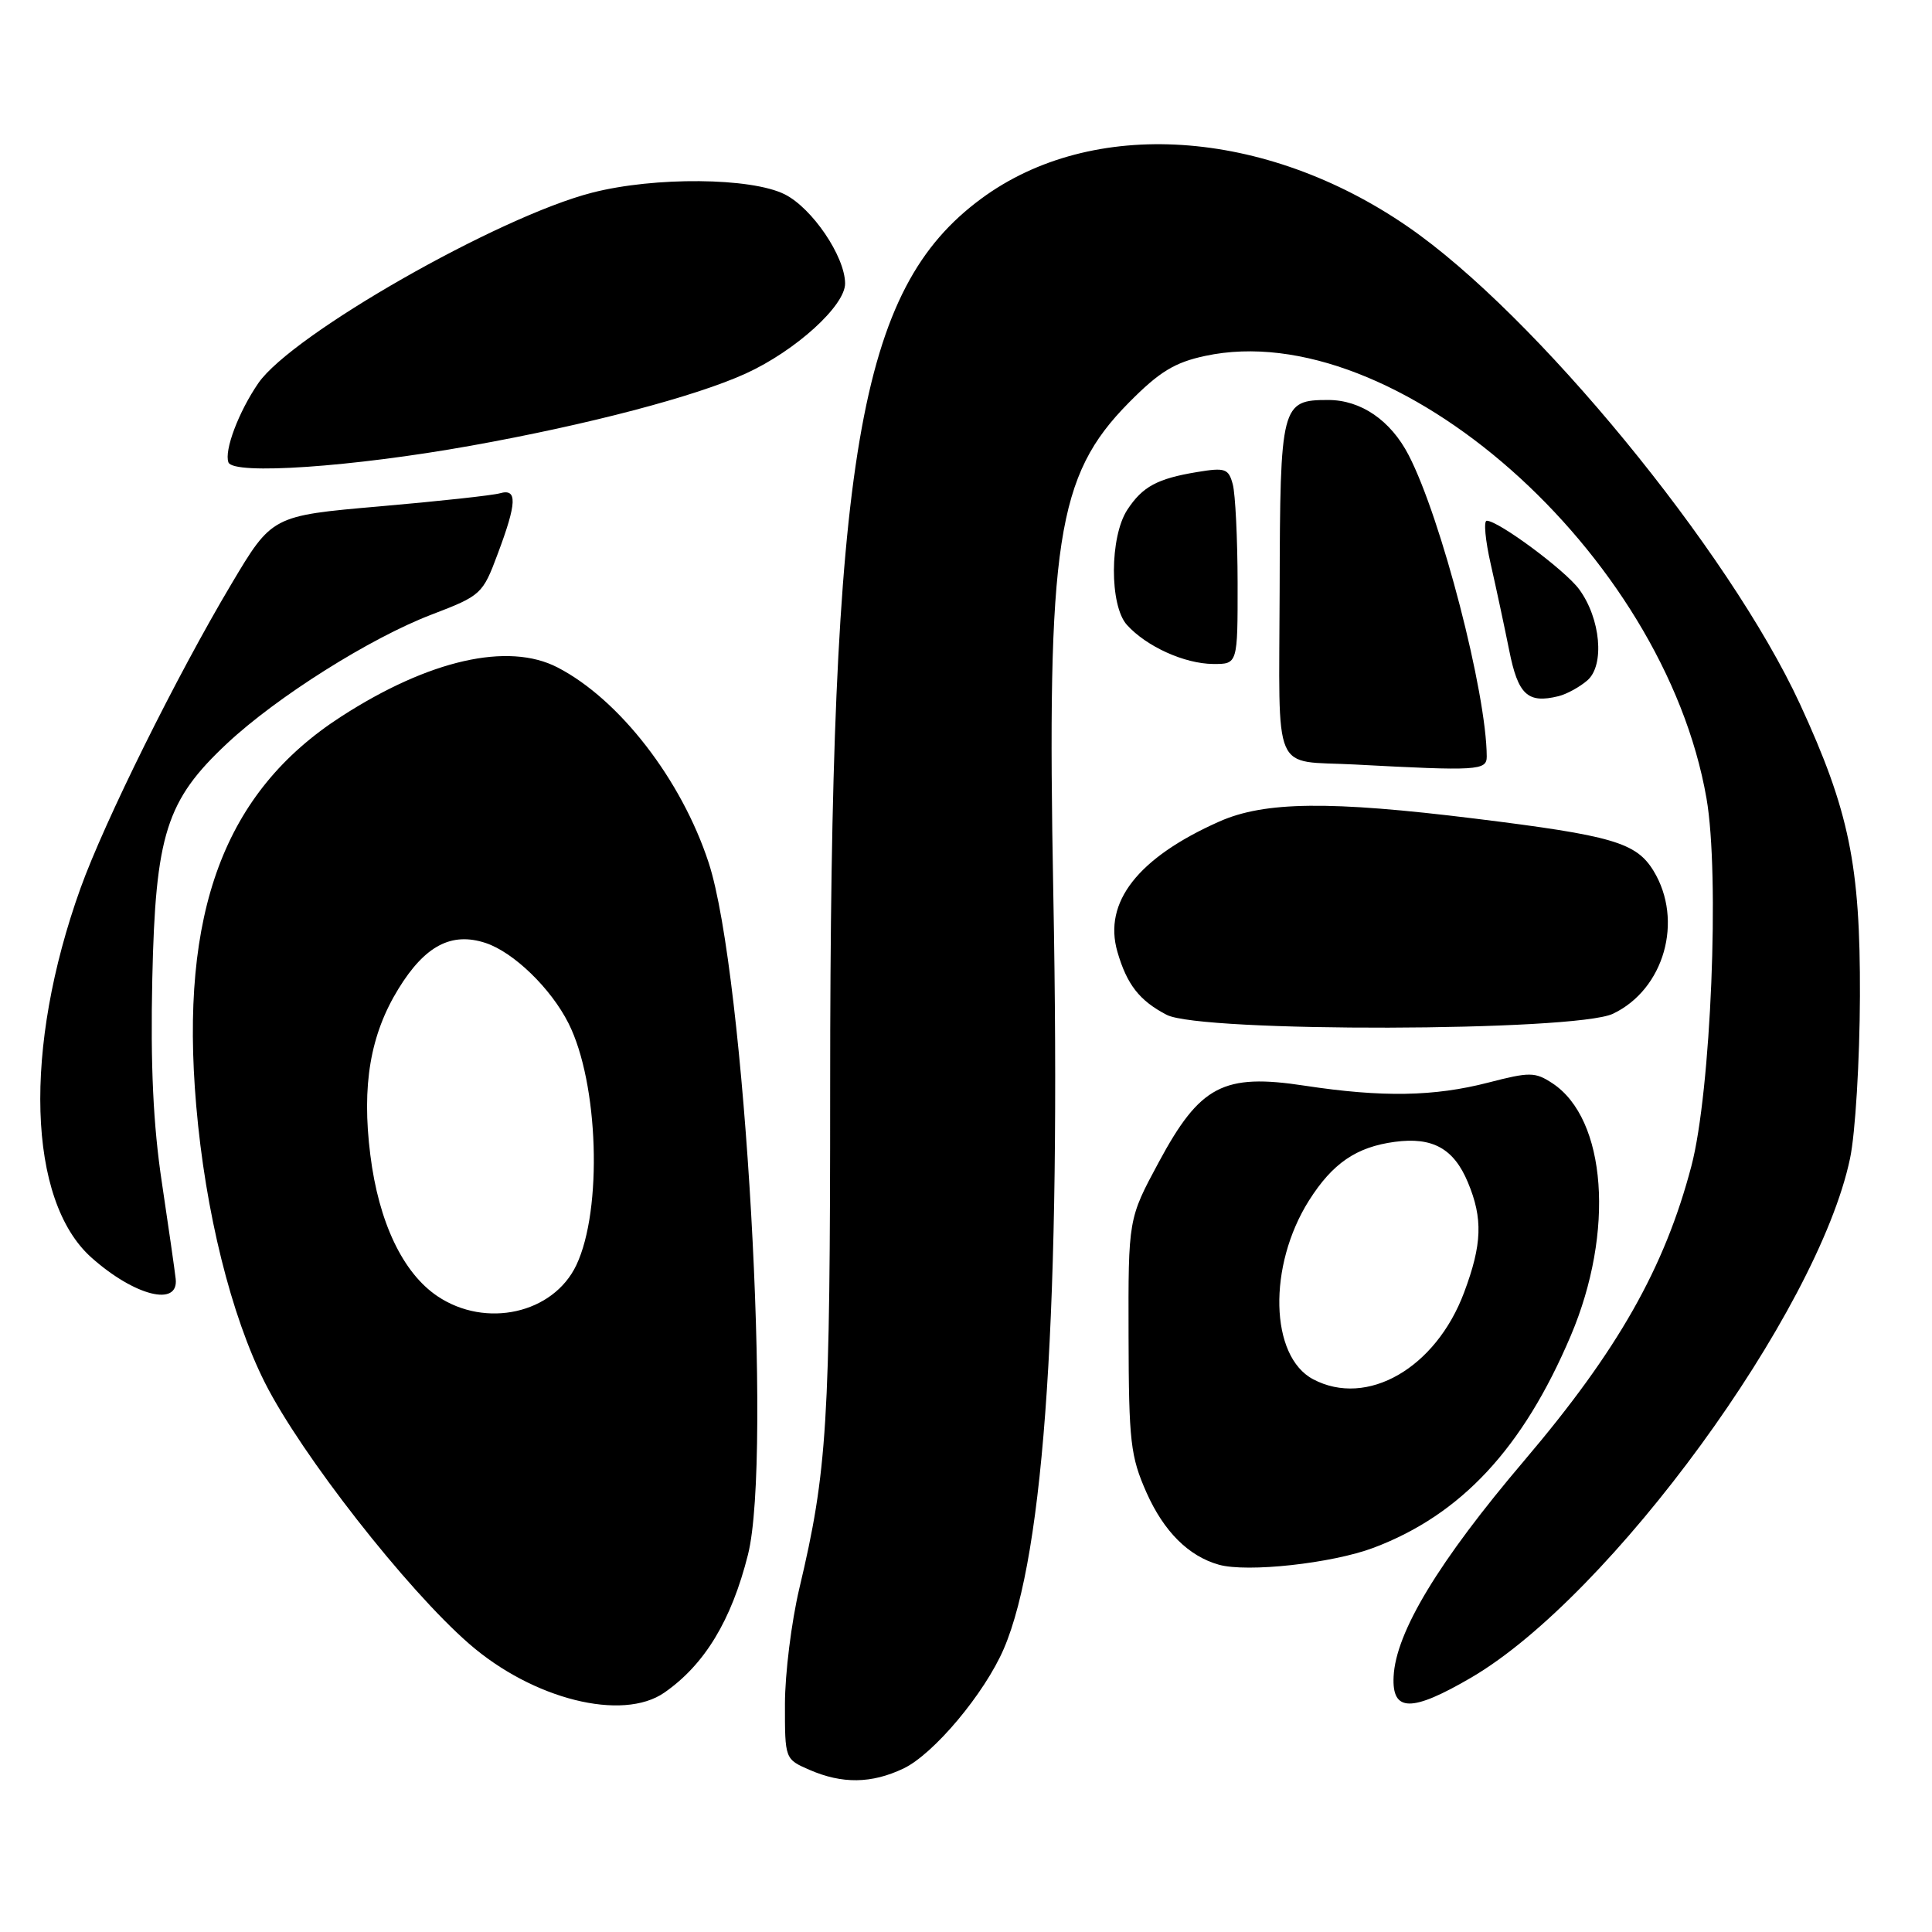 <?xml version="1.0" encoding="UTF-8" standalone="no"?>
<!DOCTYPE svg PUBLIC "-//W3C//DTD SVG 1.1//EN" "http://www.w3.org/Graphics/SVG/1.1/DTD/svg11.dtd" >
<svg xmlns="http://www.w3.org/2000/svg" xmlns:xlink="http://www.w3.org/1999/xlink" version="1.1" viewBox="0 0 256 256">
 <g >
 <path fill="currentColor"
d=" M 119.71 234.34 C 123.72 232.43 130.46 224.40 133.01 218.47 C 138.44 205.84 140.60 173.02 139.57 118.50 C 138.69 71.70 140.02 63.04 149.56 53.37 C 153.62 49.26 155.63 48.03 159.69 47.16 C 184.81 41.77 220.45 73.23 226.12 105.79 C 227.89 115.94 226.71 144.66 224.12 154.50 C 220.57 168.01 214.38 178.92 202.00 193.50 C 190.64 206.86 184.93 216.30 184.66 222.16 C 184.43 226.88 187.03 226.91 194.96 222.28 C 213.41 211.48 240.87 173.85 245.14 153.50 C 245.84 150.20 246.42 140.53 246.45 132.00 C 246.51 114.63 245.02 107.42 238.51 93.30 C 229.09 72.92 203.37 41.60 186.52 30.02 C 167.56 16.97 144.69 15.48 130.00 26.34 C 113.74 38.35 110.00 60.37 110.00 144.14 C 110.00 188.75 109.62 194.84 105.91 210.50 C 104.87 214.90 104.01 221.78 104.01 225.80 C 104.00 233.08 104.01 233.10 107.25 234.51 C 111.60 236.40 115.47 236.35 119.71 234.34 Z  M 88.03 224.28 C 93.37 220.57 96.92 214.71 99.11 206.00 C 102.36 193.12 98.72 129.00 93.90 114.31 C 90.30 103.31 82.07 92.67 73.88 88.44 C 67.33 85.05 56.82 87.44 45.19 94.96 C 29.72 104.95 23.79 120.88 26.00 146.50 C 27.21 160.58 30.62 174.32 35.11 183.23 C 39.91 192.74 53.86 210.58 62.15 217.80 C 70.60 225.17 82.47 228.14 88.03 224.28 Z  M 182.00 205.09 C 193.61 200.71 201.80 191.91 208.13 177.00 C 213.98 163.23 212.88 148.25 205.69 143.53 C 203.40 142.03 202.69 142.03 197.20 143.45 C 190.04 145.30 183.16 145.42 172.89 143.86 C 162.10 142.21 159.01 143.83 153.54 154.00 C 149.50 161.50 149.50 161.50 149.54 177.00 C 149.57 191.05 149.80 192.99 151.92 197.78 C 154.22 202.94 157.49 206.20 161.50 207.33 C 165.26 208.39 176.50 207.16 182.00 205.09 Z  M 23.28 169.46 C 23.16 168.38 22.34 162.64 21.45 156.70 C 20.30 149.08 19.93 141.15 20.18 129.70 C 20.60 110.55 22.03 106.05 30.09 98.51 C 36.69 92.34 49.06 84.54 57.20 81.43 C 63.76 78.92 63.96 78.73 65.95 73.39 C 68.50 66.60 68.57 64.70 66.25 65.36 C 65.29 65.64 58.10 66.42 50.27 67.10 C 36.04 68.34 36.04 68.34 30.64 77.42 C 23.40 89.58 13.85 108.85 10.67 117.69 C 3.05 138.88 3.65 159.08 12.11 166.63 C 17.82 171.72 23.70 173.21 23.28 169.46 Z  M 213.72 134.33 C 220.52 131.10 223.11 121.97 219.10 115.39 C 216.81 111.64 213.66 110.72 195.45 108.47 C 176.19 106.09 167.56 106.19 161.56 108.86 C 150.78 113.65 146.17 119.55 148.06 126.11 C 149.32 130.46 150.98 132.59 154.59 134.47 C 159.10 136.82 208.71 136.70 213.72 134.33 Z  M 197.00 100.25 C 196.98 91.85 190.97 68.64 186.65 60.30 C 184.27 55.70 180.33 53.00 175.99 53.00 C 169.77 53.00 169.62 53.59 169.56 78.13 C 169.49 103.18 168.44 100.72 179.50 101.30 C 195.79 102.17 197.00 102.10 197.00 100.25 Z  M 210.35 90.14 C 212.65 88.12 212.09 81.96 209.25 78.09 C 207.41 75.57 198.55 69.00 197.00 69.00 C 196.57 69.00 196.81 71.59 197.53 74.75 C 198.25 77.91 199.35 83.06 199.98 86.19 C 201.15 92.07 202.43 93.25 206.50 92.25 C 207.60 91.98 209.33 91.03 210.35 90.14 Z  M 163.99 77.25 C 163.98 71.34 163.69 65.46 163.35 64.18 C 162.79 62.09 162.35 61.93 158.62 62.55 C 153.34 63.42 151.39 64.48 149.38 67.54 C 147.03 71.13 147.00 80.23 149.32 82.80 C 151.91 85.67 156.95 87.95 160.75 87.98 C 164.00 88.00 164.00 88.00 163.99 77.25 Z  M 62.39 59.06 C 77.91 56.28 92.15 52.54 98.83 49.49 C 105.42 46.48 112.01 40.50 111.98 37.55 C 111.95 33.96 107.62 27.58 103.98 25.75 C 99.53 23.52 86.75 23.40 78.46 25.53 C 66.04 28.71 38.66 44.33 34.23 50.77 C 31.62 54.57 29.68 59.71 30.27 61.27 C 30.92 62.96 46.67 61.88 62.39 59.06 Z  M 57.96 171.75 C 53.37 168.66 50.18 161.94 49.07 153.04 C 47.91 143.82 49.06 137.08 52.81 131.00 C 56.32 125.30 59.83 123.46 64.35 124.95 C 68.06 126.18 73.00 130.96 75.33 135.59 C 79.32 143.51 79.86 160.27 76.37 167.63 C 73.32 174.06 64.36 176.06 57.96 171.75 Z  M 174.00 182.76 C 168.26 179.73 167.98 167.74 173.45 159.07 C 176.57 154.14 179.72 151.98 184.82 151.30 C 189.82 150.63 192.63 152.18 194.50 156.66 C 196.51 161.46 196.39 164.88 194.00 171.26 C 190.25 181.29 181.14 186.53 174.00 182.76 Z "/>
</g>
</svg>